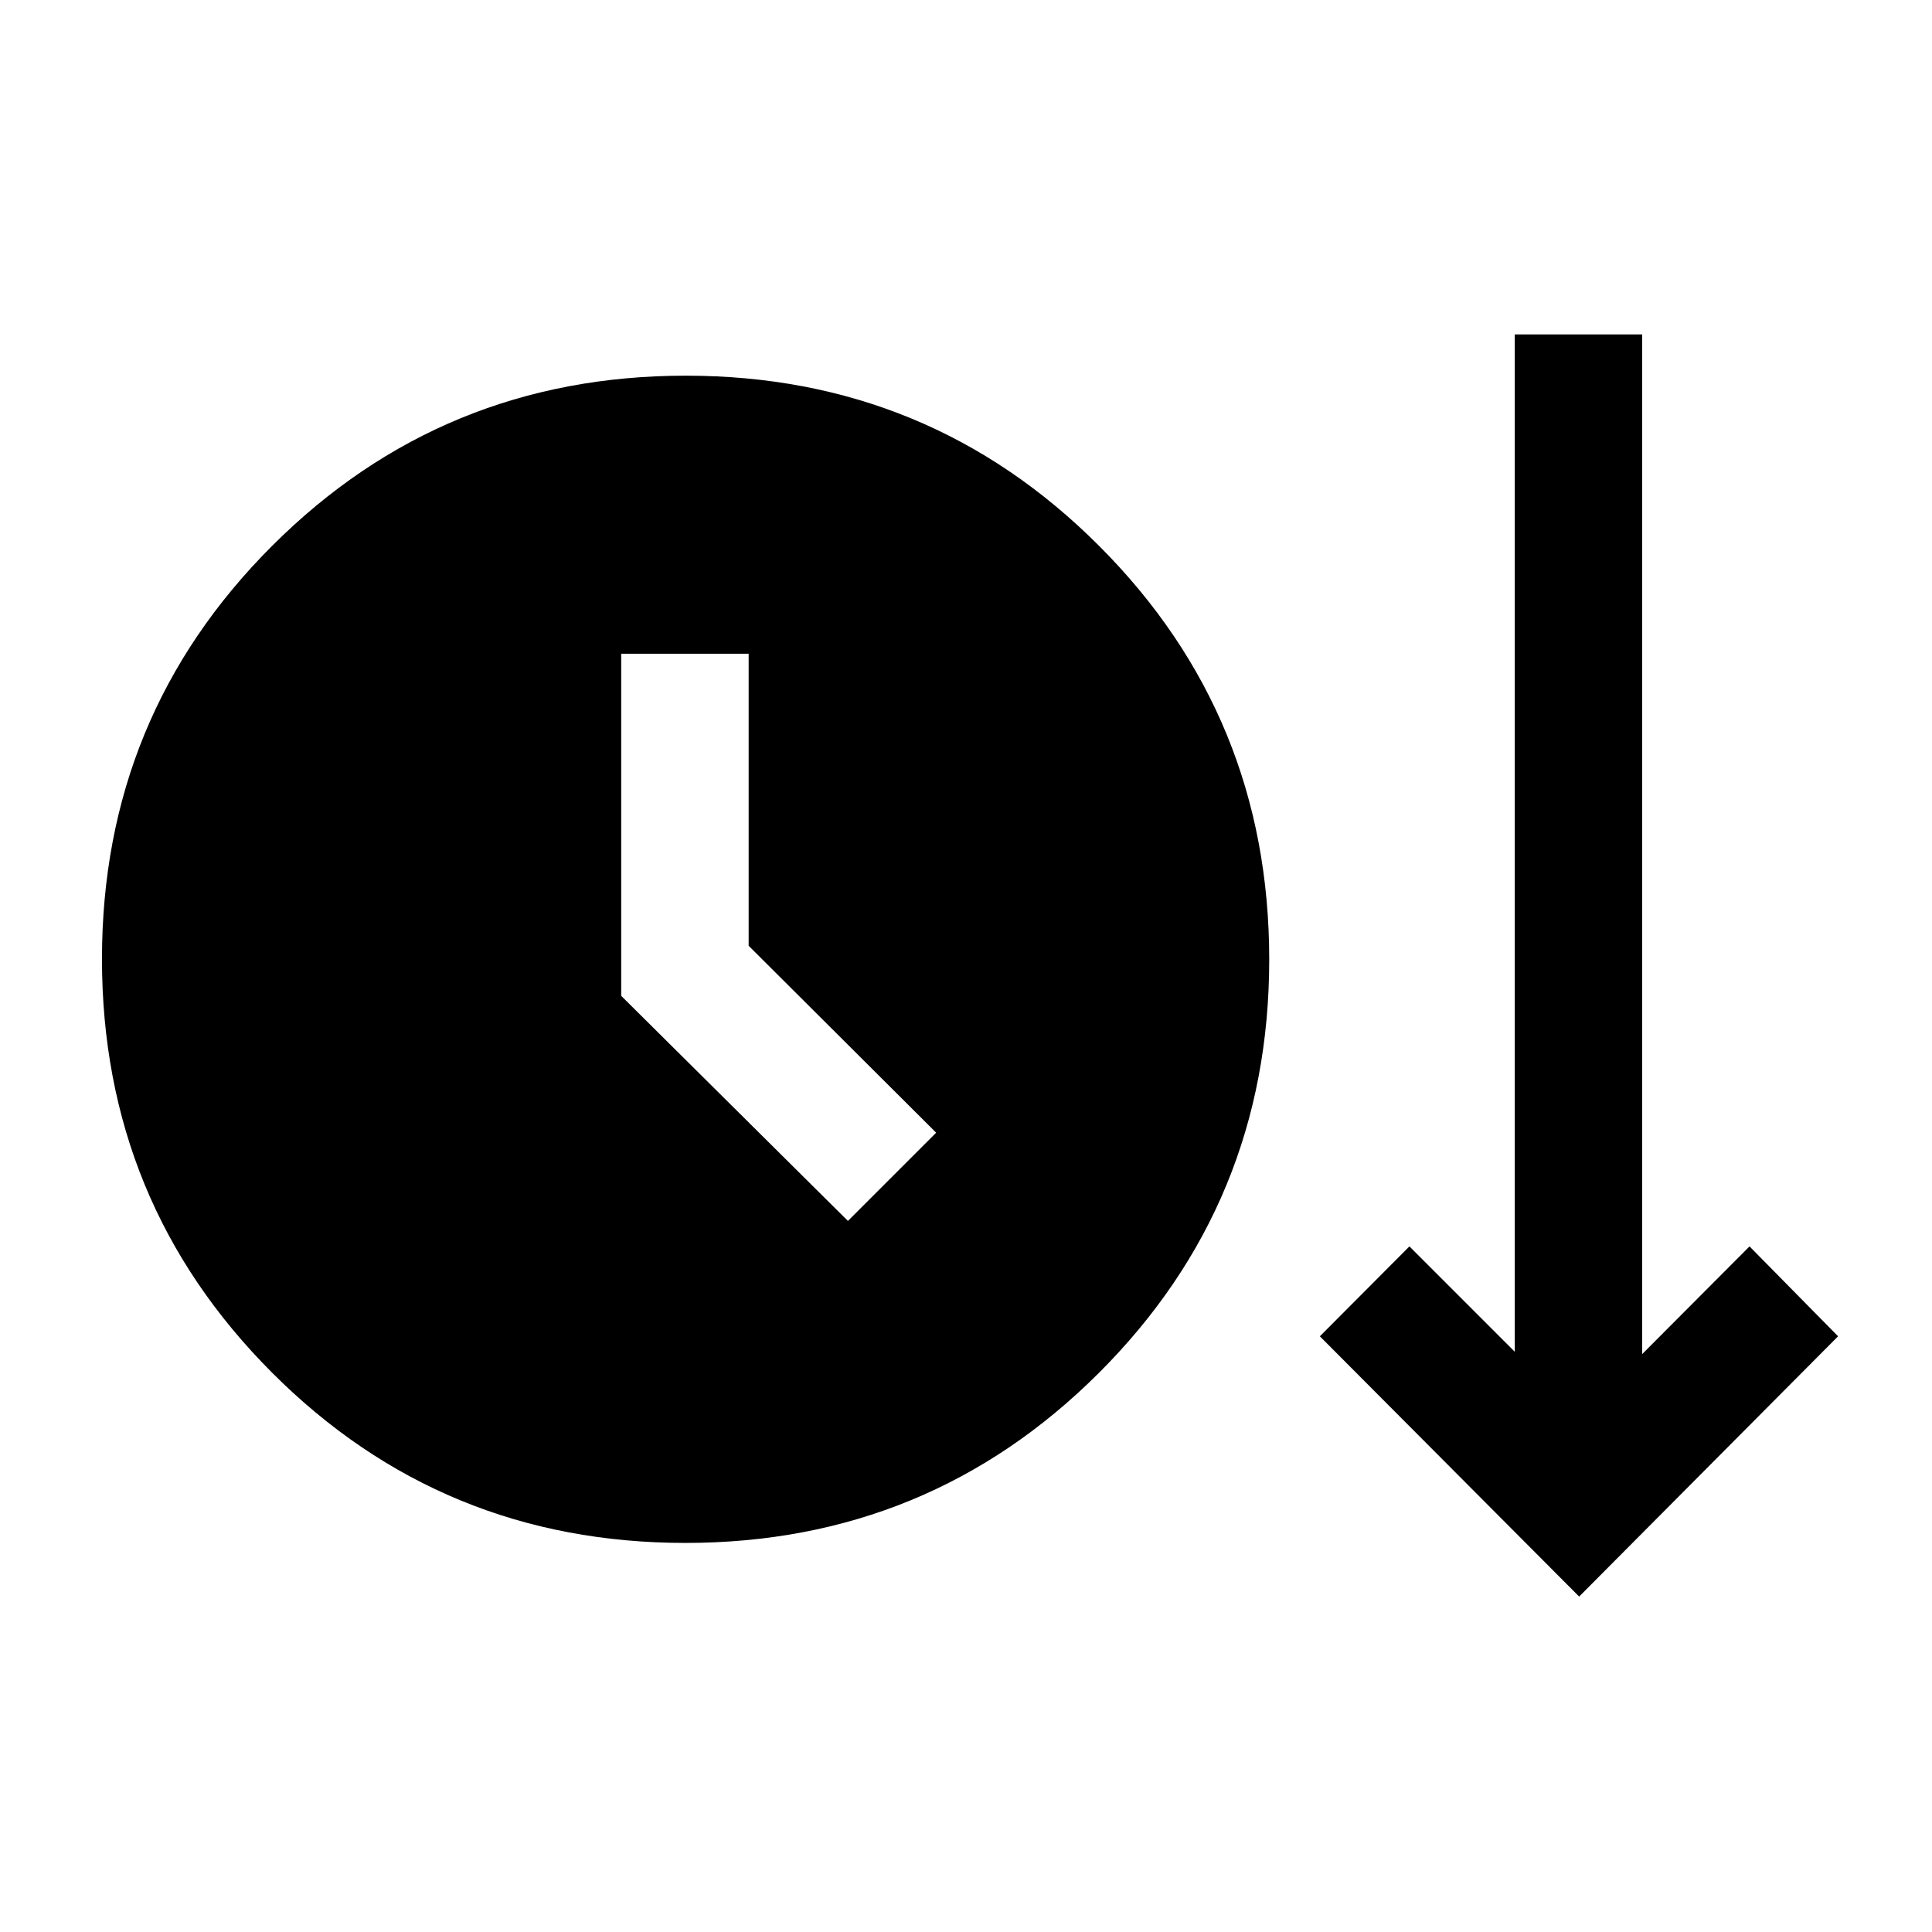 <svg xmlns="http://www.w3.org/2000/svg" height="40" viewBox="0 -960 960 960" width="40"><path d="M340.55-193.33q-120.88 0-205.38-84.62t-84.5-205.5q0-120.88 84.61-205.38 84.62-84.5 205.5-84.5 120.89 0 205.39 84.61 84.5 84.62 84.5 205.5 0 120.89-84.62 205.39-84.62 84.5-205.5 84.5Zm444.12 26.66L655.83-296l44.5-44.67 52.34 52.34v-505.5H816v506.66l53.33-53.5 44 44.67-128.66 129.33ZM421.33-353.33l43.84-43.84L372-490.05v-145.12h-63.33v170l112.66 111.84Z"/></svg>